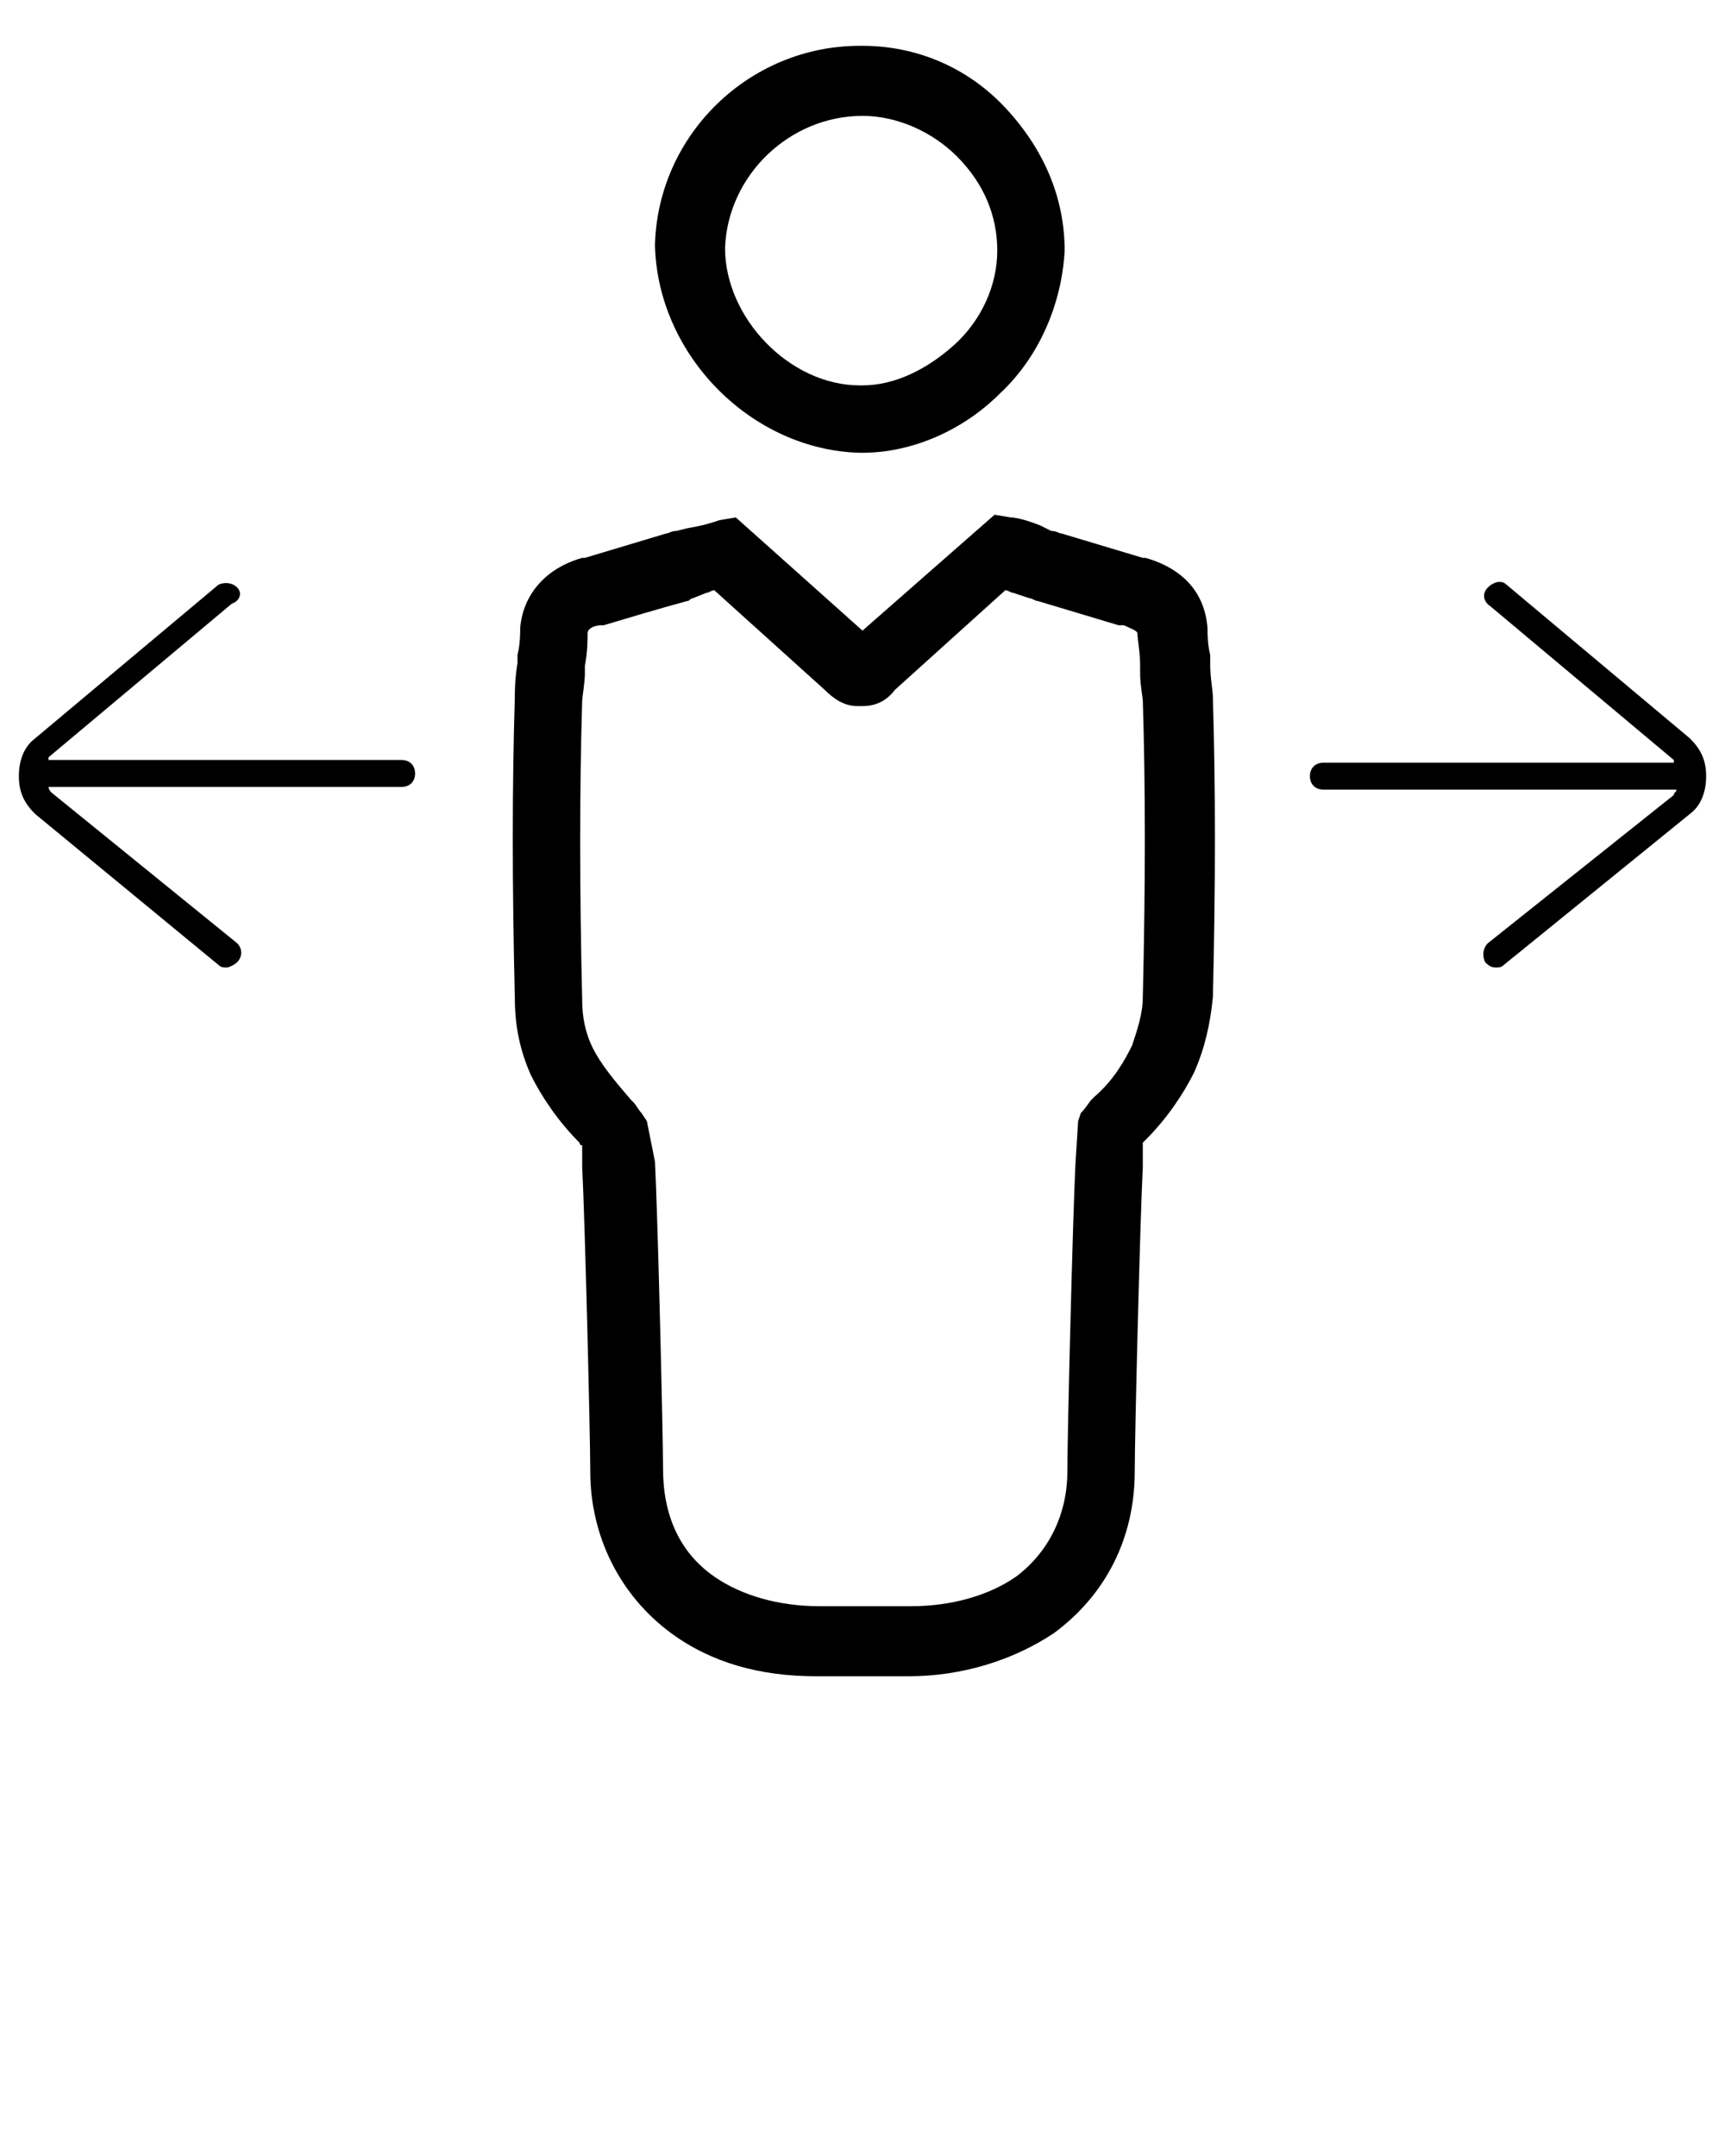 <svg xmlns="http://www.w3.org/2000/svg" xmlns:xlink="http://www.w3.org/1999/xlink" version="1.1" x="0px" y="0px" viewBox="0 0 64 80" style="enable-background:new 0 0 64 64;" xml:space="preserve"><g><path d="M19.7,39.9c0.4,0.8,1,1.7,1.8,2.5c0,0,0,0.1,0.1,0.1l0,0.8c0.1,1.9,0.3,10,0.3,11.3c0,2.4,1.1,4.6,3,6   c1.5,1.1,3.3,1.6,5.4,1.6l1.7,0l1.7,0c2,0,3.9-0.6,5.4-1.6c1.9-1.4,3-3.5,3-6c0-1.3,0.2-9.4,0.3-11.3l0-0.9c0,0,0,0,0.1-0.1   c0.8-0.8,1.4-1.7,1.8-2.5c0.4-0.9,0.6-1.8,0.7-2.8c0.1-4.2,0.1-7.8,0-11.1c0-0.3-0.1-0.7-0.1-1.3l0-0.3c-0.1-0.4-0.1-0.8-0.1-1   c-0.1-1.3-0.9-2.2-2.3-2.6l-0.1,0c-1-0.3-2-0.6-3-0.9c-0.1,0-0.2-0.1-0.4-0.1l-0.4-0.2c-0.5-0.2-0.9-0.3-1.1-0.3l-0.6-0.1L32,23.4   l-4.7-4.2l-0.6,0.1c-0.3,0.1-0.6,0.2-1.2,0.3l-0.4,0.1c-0.2,0-0.3,0.1-0.4,0.1c-1,0.3-2,0.6-3,0.9l-0.1,0c-1.4,0.4-2.2,1.4-2.3,2.6   c0,0.2,0,0.6-0.1,1l0,0.3c-0.1,0.6-0.1,1.1-0.1,1.3c-0.1,3.3-0.1,6.9,0,11.1C19.1,38.1,19.3,39,19.7,39.9z M21.6,26   c0-0.1,0.1-0.7,0.1-1l0-0.3c0.1-0.5,0.1-1,0.1-1.2c0-0.2,0.3-0.3,0.5-0.3l0.1,0c1-0.3,2-0.6,3.1-0.9c0.1,0,0.1-0.1,0.2-0.1l0.5-0.2   c0.1,0,0.2-0.1,0.3-0.1l4.1,3.7c0.3,0.3,0.7,0.6,1.2,0.6l0.1,0l0.1,0c0.5,0,0.9-0.2,1.2-0.6l4.1-3.7c0.1,0,0.2,0.1,0.3,0.1l0.6,0.2   c0.1,0,0.2,0.1,0.3,0.1c1,0.3,2,0.6,3,0.9l0.2,0c0.2,0.1,0.5,0.2,0.5,0.3c0,0.2,0.1,0.7,0.1,1.2l0,0.3c0,0.4,0.1,0.9,0.1,1l0,0   c0.1,3.2,0.1,6.8,0,11c0,0.6-0.2,1.2-0.4,1.8c-0.3,0.6-0.7,1.3-1.4,1.9l-0.1,0.1c-0.1,0.1-0.2,0.3-0.4,0.5L40,41.6l-0.1,1.6   c-0.1,2-0.3,10.1-0.3,11.4c0,1.6-0.7,3-1.9,3.9c-1,0.7-2.4,1.1-3.9,1.1l-1.7,0l-1.7,0c-1.5,0-2.9-0.4-3.9-1.1   c-1.3-0.9-1.9-2.3-1.9-4c0-1.3-0.2-9.5-0.3-11.4L24,41.6l-0.2-0.3c-0.1-0.1-0.2-0.3-0.3-0.4l-0.1-0.1l0,0c-0.6-0.7-1.1-1.3-1.4-1.9   c-0.3-0.6-0.4-1.2-0.4-1.8C21.5,32.9,21.5,29.3,21.6,26z"/><path d="M31.9,16.8c0,0,0.1,0,0.1,0c1.8,0,3.7-0.8,5.1-2.2c1.5-1.4,2.3-3.4,2.4-5.3c0-2-0.8-3.8-2.2-5.3c-1.4-1.5-3.3-2.3-5.3-2.3   c0,0,0,0-0.1,0c-4.1,0-7.5,3.3-7.6,7.4C24.4,13.2,27.9,16.7,31.9,16.8z M32,4.3C32,4.3,32.1,4.3,32,4.3c1.3,0,2.6,0.6,3.5,1.5   c1,1,1.5,2.2,1.5,3.5c0,1.3-0.6,2.6-1.6,3.5c-1,0.9-2.2,1.5-3.4,1.5c0,0,0,0-0.1,0c-2.6,0-5-2.5-5-5.1C27,6.5,29.3,4.3,32,4.3z"/><path d="M8.1,35.8c0.1,0.1,0.2,0.1,0.3,0.1c0.1,0,0.3-0.1,0.4-0.2C9,35.5,9,35.2,8.8,35l-6.9-5.6c0,0-0.1-0.1-0.1-0.2h13.1   c0.3,0,0.5-0.2,0.5-0.5s-0.2-0.5-0.5-0.5H1.8c0,0,0,0,0-0.1l6.8-5.7C8.9,22.3,9,22,8.8,21.8c-0.2-0.2-0.5-0.2-0.7-0.1l-6.8,5.7   c-0.4,0.3-0.6,0.8-0.6,1.4s0.2,1,0.6,1.4L8.1,35.8z"/><path d="M49.1,29.3h13.1c0,0.1-0.1,0.1-0.1,0.2L55.2,35c-0.2,0.2-0.2,0.5-0.1,0.7c0.1,0.1,0.2,0.2,0.4,0.2c0.1,0,0.2,0,0.3-0.1   l6.9-5.6c0.4-0.3,0.6-0.8,0.6-1.4s-0.2-1-0.6-1.4l-6.8-5.7c-0.2-0.2-0.5-0.1-0.7,0.1c-0.2,0.2-0.2,0.5,0.1,0.7l6.8,5.7   c0,0,0,0,0,0.1H49.1c-0.3,0-0.5,0.2-0.5,0.5S48.8,29.3,49.1,29.3z"/></g></svg>